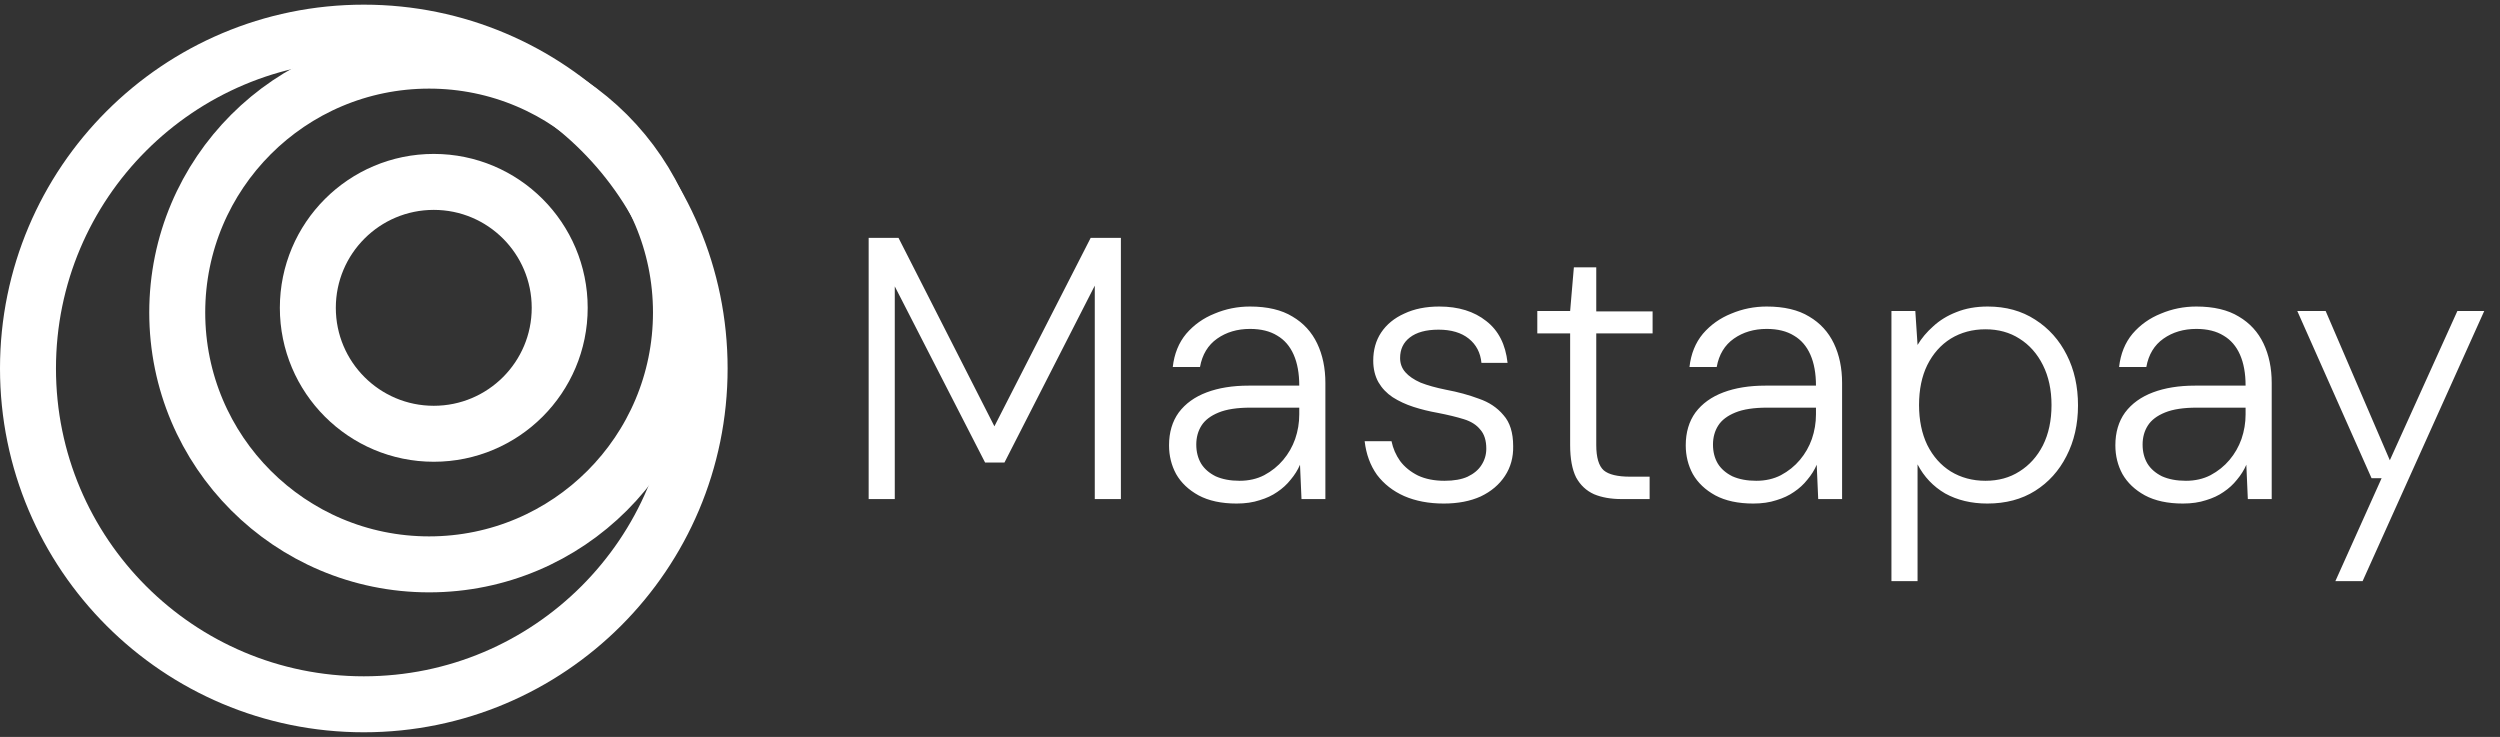 <svg width="268" height="79" viewBox="0 0 268 79" fill="none" xmlns="http://www.w3.org/2000/svg">
<rect x="0" y="0" width="268" height="79" fill="#333333" stroke="none"/>
<circle cx="39" cy="39.5" r="36" stroke="white" stroke-width="6"/>
<circle cx="46" cy="33.5" r="27" stroke="white" stroke-width="6"/>
<circle cx="46.5" cy="33" r="13.5" stroke="white" stroke-width="6"/>
<path d="M93.12 53.5V25.5H96.32L106.6 45.7L116.92 25.5H120.16V53.5H117.36V30.62L107.68 49.58H105.6L95.92 30.7V53.5H93.12ZM132.561 53.98C130.935 53.98 129.575 53.687 128.481 53.1C127.415 52.513 126.615 51.753 126.081 50.82C125.575 49.887 125.321 48.86 125.321 47.74C125.321 46.353 125.668 45.18 126.361 44.22C127.081 43.26 128.081 42.54 129.361 42.06C130.641 41.58 132.135 41.34 133.841 41.34H139.281C139.281 40.033 139.081 38.927 138.681 38.02C138.281 37.113 137.695 36.433 136.921 35.98C136.148 35.5 135.175 35.26 134.001 35.26C132.641 35.26 131.468 35.607 130.481 36.3C129.495 36.993 128.881 38.007 128.641 39.34H125.721C125.881 37.927 126.361 36.74 127.161 35.78C127.988 34.82 129.001 34.1 130.201 33.62C131.401 33.113 132.668 32.86 134.001 32.86C135.868 32.86 137.388 33.22 138.561 33.94C139.735 34.633 140.615 35.593 141.201 36.82C141.788 38.047 142.081 39.46 142.081 41.06V53.5H139.521L139.361 49.82C139.121 50.38 138.788 50.913 138.361 51.42C137.961 51.927 137.481 52.367 136.921 52.74C136.388 53.113 135.761 53.407 135.041 53.62C134.321 53.86 133.495 53.98 132.561 53.98ZM132.881 51.54C133.868 51.54 134.748 51.34 135.521 50.94C136.321 50.513 137.001 49.967 137.561 49.3C138.121 48.633 138.548 47.887 138.841 47.06C139.135 46.207 139.281 45.327 139.281 44.42V43.7H134.041C132.628 43.7 131.495 43.873 130.641 44.22C129.788 44.567 129.175 45.033 128.801 45.62C128.428 46.207 128.241 46.887 128.241 47.66C128.241 48.433 128.415 49.113 128.761 49.7C129.108 50.26 129.628 50.713 130.321 51.06C131.041 51.38 131.895 51.54 132.881 51.54ZM154.771 53.98C153.171 53.98 151.758 53.713 150.531 53.18C149.331 52.647 148.358 51.887 147.611 50.9C146.891 49.887 146.451 48.687 146.291 47.3H149.171C149.331 48.073 149.638 48.78 150.091 49.42C150.571 50.06 151.211 50.58 152.011 50.98C152.811 51.353 153.758 51.54 154.851 51.54C155.865 51.54 156.691 51.393 157.331 51.1C157.998 50.78 158.491 50.367 158.811 49.86C159.158 49.327 159.331 48.74 159.331 48.1C159.331 47.22 159.118 46.54 158.691 46.06C158.291 45.553 157.705 45.18 156.931 44.94C156.158 44.7 155.225 44.473 154.131 44.26C153.225 44.1 152.358 43.887 151.531 43.62C150.705 43.353 149.958 43.007 149.291 42.58C148.651 42.153 148.145 41.62 147.771 40.98C147.398 40.313 147.211 39.54 147.211 38.66C147.211 37.513 147.491 36.513 148.051 35.66C148.638 34.78 149.465 34.1 150.531 33.62C151.598 33.113 152.851 32.86 154.291 32.86C156.345 32.86 158.025 33.38 159.331 34.42C160.638 35.433 161.398 36.927 161.611 38.9H158.811C158.705 37.807 158.251 36.94 157.451 36.3C156.651 35.66 155.571 35.34 154.211 35.34C152.878 35.34 151.851 35.62 151.131 36.18C150.438 36.713 150.091 37.447 150.091 38.38C150.091 38.967 150.278 39.473 150.651 39.9C151.025 40.327 151.571 40.7 152.291 41.02C153.038 41.313 153.945 41.567 155.011 41.78C156.291 42.02 157.465 42.34 158.531 42.74C159.625 43.113 160.505 43.7 161.171 44.5C161.865 45.273 162.211 46.38 162.211 47.82C162.238 49.02 161.945 50.087 161.331 51.02C160.718 51.953 159.851 52.687 158.731 53.22C157.611 53.727 156.291 53.98 154.771 53.98ZM173.839 53.5C172.693 53.5 171.706 53.327 170.879 52.98C170.053 52.607 169.413 52.007 168.959 51.18C168.533 50.327 168.319 49.167 168.319 47.7V35.74H164.799V33.34H168.319L168.719 28.66H171.119V33.38H177.159V35.74H171.119V47.7C171.119 49.033 171.386 49.94 171.919 50.42C172.453 50.873 173.399 51.1 174.759 51.1H176.839V53.5H173.839ZM187.952 53.98C186.325 53.98 184.965 53.687 183.872 53.1C182.805 52.513 182.005 51.753 181.472 50.82C180.965 49.887 180.712 48.86 180.712 47.74C180.712 46.353 181.059 45.18 181.752 44.22C182.472 43.26 183.472 42.54 184.752 42.06C186.032 41.58 187.525 41.34 189.232 41.34H194.672C194.672 40.033 194.472 38.927 194.072 38.02C193.672 37.113 193.085 36.433 192.312 35.98C191.539 35.5 190.565 35.26 189.392 35.26C188.032 35.26 186.859 35.607 185.872 36.3C184.885 36.993 184.272 38.007 184.032 39.34H181.112C181.272 37.927 181.752 36.74 182.552 35.78C183.379 34.82 184.392 34.1 185.592 33.62C186.792 33.113 188.059 32.86 189.392 32.86C191.259 32.86 192.779 33.22 193.952 33.94C195.125 34.633 196.005 35.593 196.592 36.82C197.179 38.047 197.472 39.46 197.472 41.06V53.5H194.912L194.752 49.82C194.512 50.38 194.179 50.913 193.752 51.42C193.352 51.927 192.872 52.367 192.312 52.74C191.779 53.113 191.152 53.407 190.432 53.62C189.712 53.86 188.885 53.98 187.952 53.98ZM188.272 51.54C189.259 51.54 190.139 51.34 190.912 50.94C191.712 50.513 192.392 49.967 192.952 49.3C193.512 48.633 193.939 47.887 194.232 47.06C194.525 46.207 194.672 45.327 194.672 44.42V43.7H189.432C188.019 43.7 186.885 43.873 186.032 44.22C185.179 44.567 184.565 45.033 184.192 45.62C183.819 46.207 183.632 46.887 183.632 47.66C183.632 48.433 183.805 49.113 184.152 49.7C184.499 50.26 185.019 50.713 185.712 51.06C186.432 51.38 187.285 51.54 188.272 51.54ZM202.762 62.3V33.34H205.322L205.562 36.98C205.989 36.26 206.549 35.593 207.242 34.98C207.935 34.34 208.762 33.833 209.722 33.46C210.709 33.06 211.829 32.86 213.082 32.86C215.029 32.86 216.722 33.327 218.162 34.26C219.629 35.193 220.762 36.46 221.562 38.06C222.362 39.633 222.762 41.433 222.762 43.46C222.762 45.487 222.349 47.3 221.522 48.9C220.722 50.473 219.602 51.713 218.162 52.62C216.722 53.527 215.015 53.98 213.042 53.98C211.335 53.98 209.829 53.62 208.522 52.9C207.242 52.153 206.255 51.113 205.562 49.78V62.3H202.762ZM212.842 51.54C214.229 51.54 215.442 51.207 216.482 50.54C217.549 49.873 218.389 48.94 219.002 47.74C219.615 46.513 219.922 45.073 219.922 43.42C219.922 41.793 219.615 40.367 219.002 39.14C218.389 37.913 217.549 36.967 216.482 36.3C215.442 35.633 214.229 35.3 212.842 35.3C211.455 35.3 210.215 35.633 209.122 36.3C208.055 36.967 207.215 37.913 206.602 39.14C206.015 40.34 205.722 41.767 205.722 43.42C205.722 45.047 206.015 46.473 206.602 47.7C207.215 48.927 208.055 49.873 209.122 50.54C210.215 51.207 211.455 51.54 212.842 51.54ZM234.007 53.98C232.38 53.98 231.02 53.687 229.927 53.1C228.86 52.513 228.06 51.753 227.527 50.82C227.02 49.887 226.767 48.86 226.767 47.74C226.767 46.353 227.113 45.18 227.807 44.22C228.527 43.26 229.527 42.54 230.807 42.06C232.087 41.58 233.58 41.34 235.287 41.34H240.727C240.727 40.033 240.527 38.927 240.127 38.02C239.727 37.113 239.14 36.433 238.367 35.98C237.593 35.5 236.62 35.26 235.447 35.26C234.087 35.26 232.913 35.607 231.927 36.3C230.94 36.993 230.327 38.007 230.087 39.34H227.167C227.327 37.927 227.807 36.74 228.607 35.78C229.433 34.82 230.447 34.1 231.647 33.62C232.847 33.113 234.113 32.86 235.447 32.86C237.313 32.86 238.833 33.22 240.007 33.94C241.18 34.633 242.06 35.593 242.647 36.82C243.233 38.047 243.527 39.46 243.527 41.06V53.5H240.967L240.807 49.82C240.567 50.38 240.233 50.913 239.807 51.42C239.407 51.927 238.927 52.367 238.367 52.74C237.833 53.113 237.207 53.407 236.487 53.62C235.767 53.86 234.94 53.98 234.007 53.98ZM234.327 51.54C235.313 51.54 236.193 51.34 236.967 50.94C237.767 50.513 238.447 49.967 239.007 49.3C239.567 48.633 239.993 47.887 240.287 47.06C240.58 46.207 240.727 45.327 240.727 44.42V43.7H235.487C234.073 43.7 232.94 43.873 232.087 44.22C231.233 44.567 230.62 45.033 230.247 45.62C229.873 46.207 229.687 46.887 229.687 47.66C229.687 48.433 229.86 49.113 230.207 49.7C230.553 50.26 231.073 50.713 231.767 51.06C232.487 51.38 233.34 51.54 234.327 51.54ZM250.35 62.3L255.31 51.26H254.23L246.27 33.34H249.31L256.19 49.34L263.43 33.34H266.31L253.27 62.3H250.35Z" fill="white"/>
</svg>
